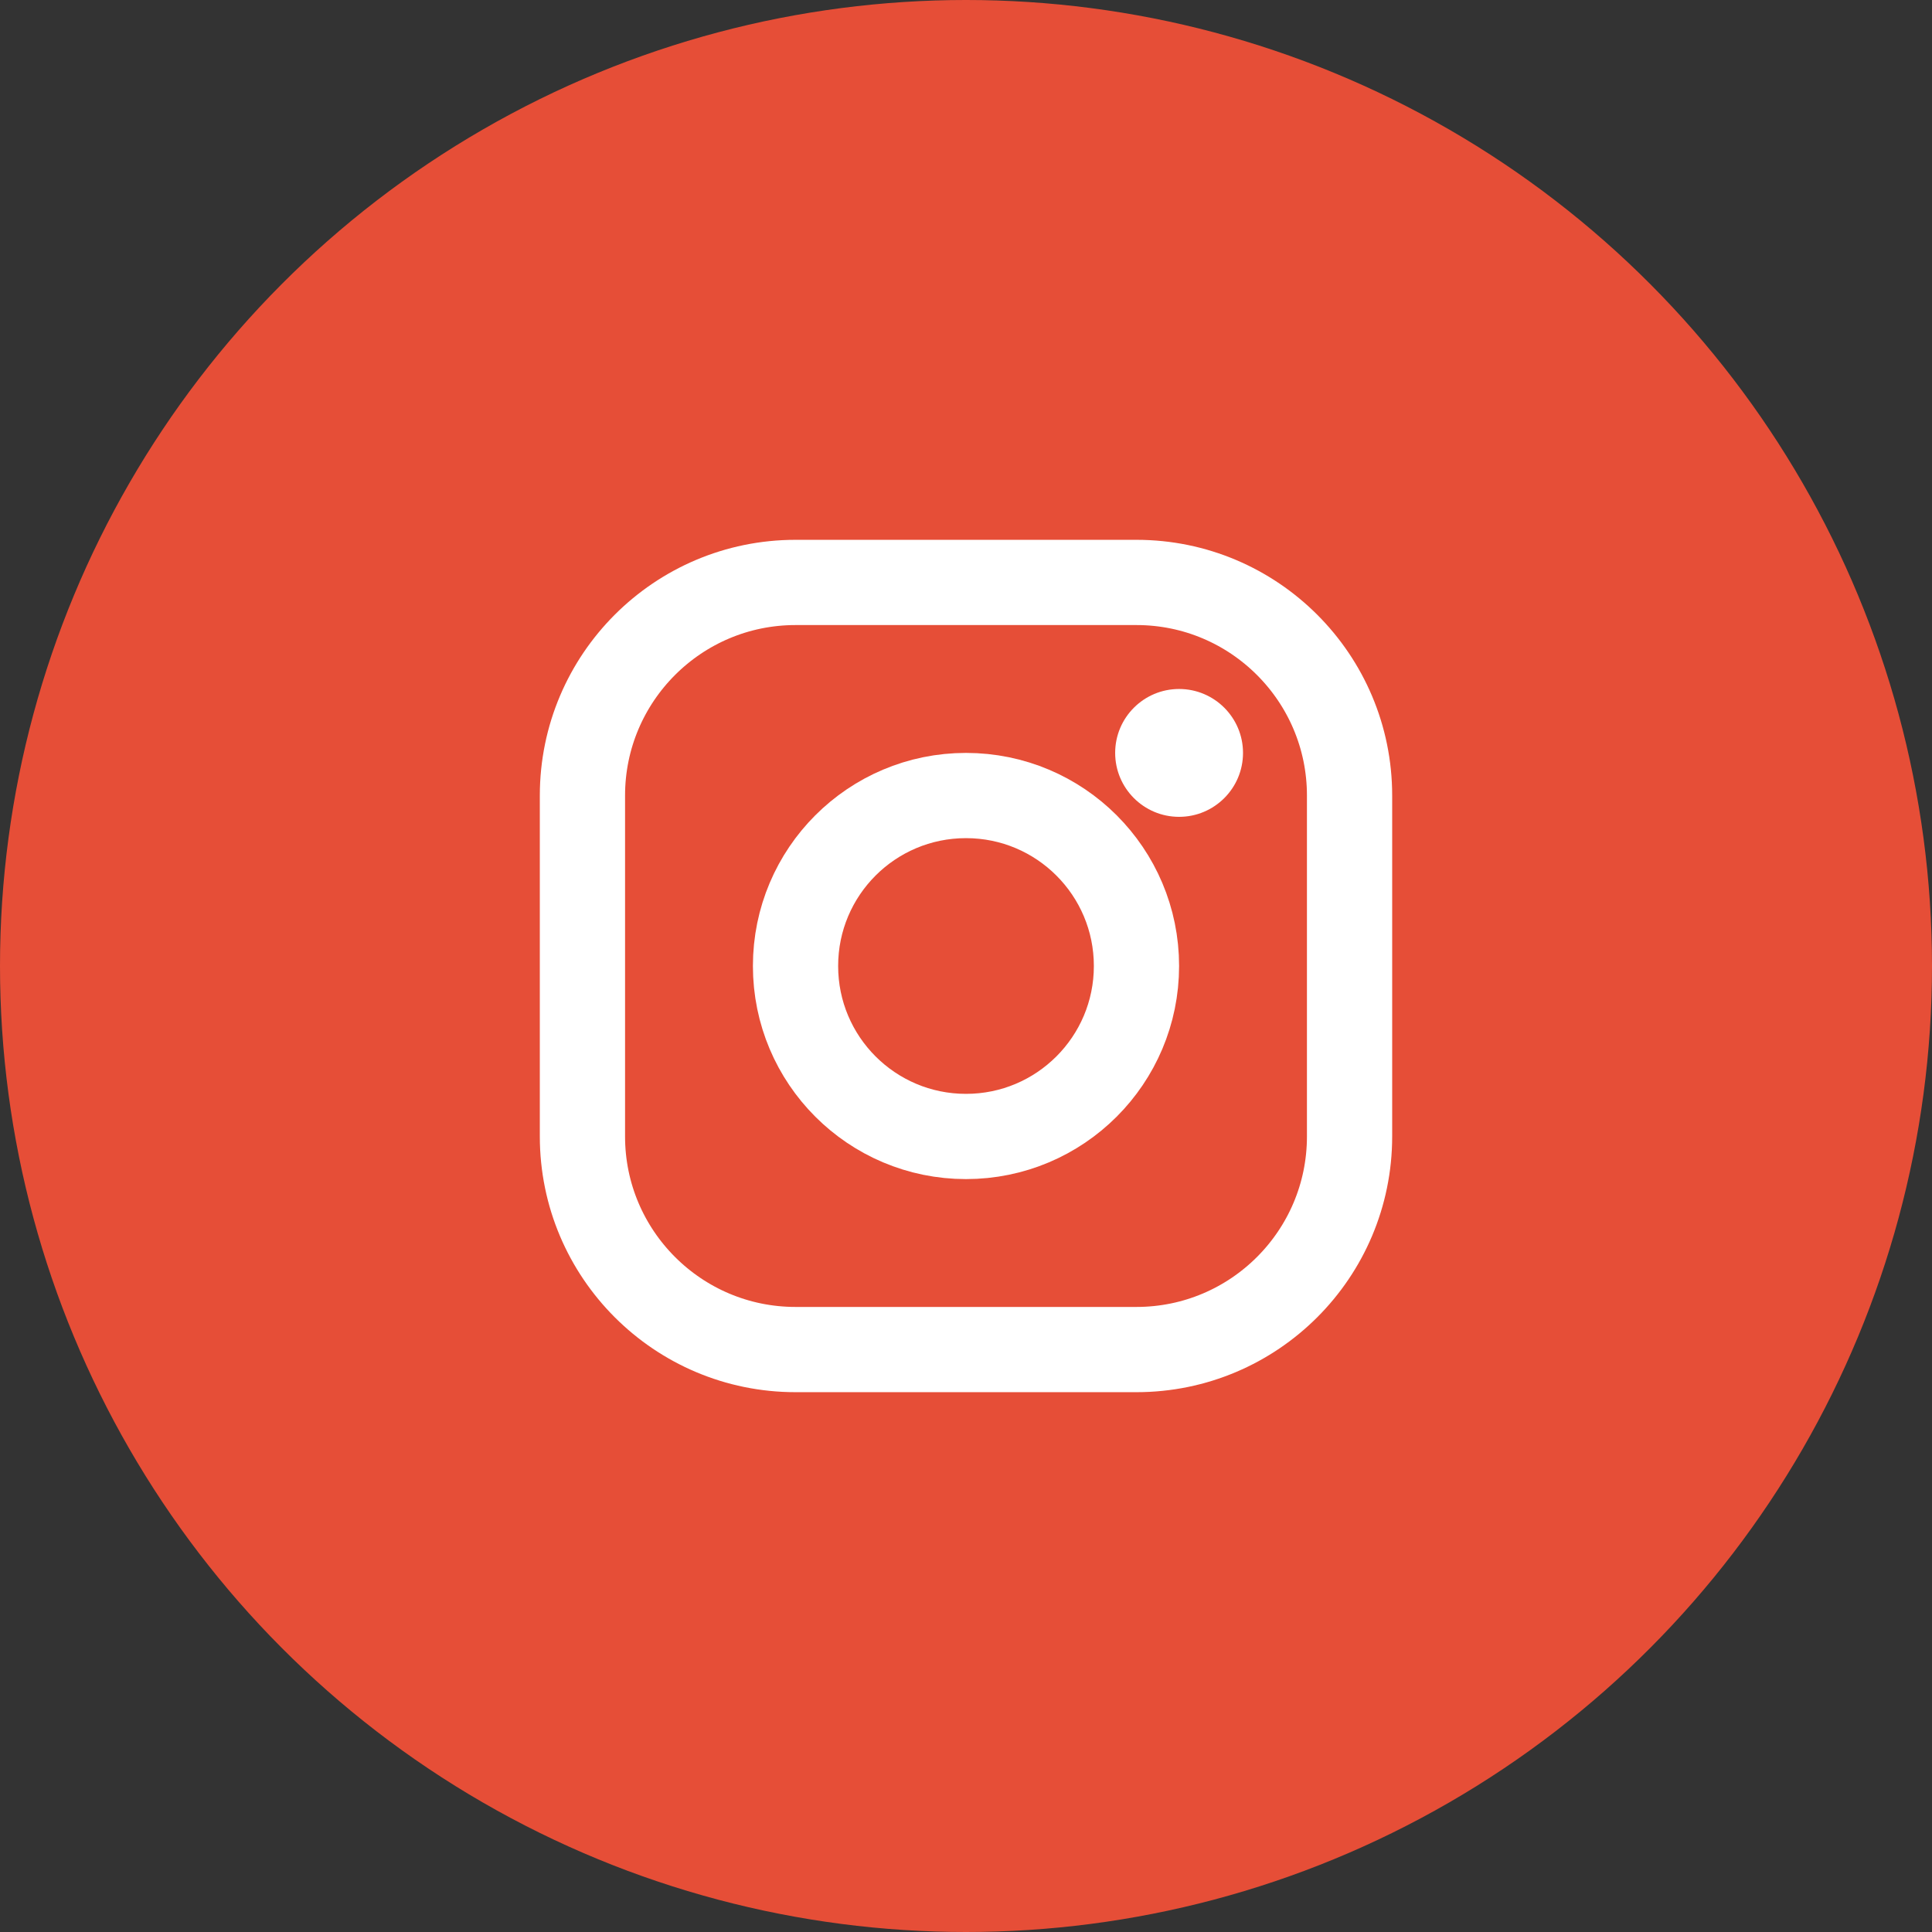 <svg width="34" height="34" viewBox="0 0 34 34" fill="none" xmlns="http://www.w3.org/2000/svg">
<rect x="0" y="0" width="34" height="34" fill="#333333" stroke="none"/>
<circle cx="17" cy="17" r="17" fill="#E64E37"/>
<path d="M20.75 14.375C21.371 14.375 21.875 13.871 21.875 13.25C21.875 12.629 21.371 12.125 20.75 12.125C20.129 12.125 19.625 12.629 19.625 13.25C19.625 13.871 20.129 14.375 20.75 14.375Z" fill="white"/>
<path d="M20 10.25C22.07 10.25 23.75 11.93 23.75 14V20C23.75 22.07 22.07 23.75 20 23.75H14C11.93 23.75 10.25 22.07 10.25 20V14C10.25 11.93 11.93 10.25 14 10.25H17H20Z" stroke="white" stroke-width="1.5" stroke-linecap="round" stroke-linejoin="round"/>
<path d="M17 14C18.657 14 20 15.342 20 17C20 18.657 18.657 20 17 20C15.342 20 14 18.657 14 17C14 15.342 15.342 14 17 14Z" stroke="white" stroke-width="1.5" stroke-linecap="round" stroke-linejoin="round"/>
</svg>
